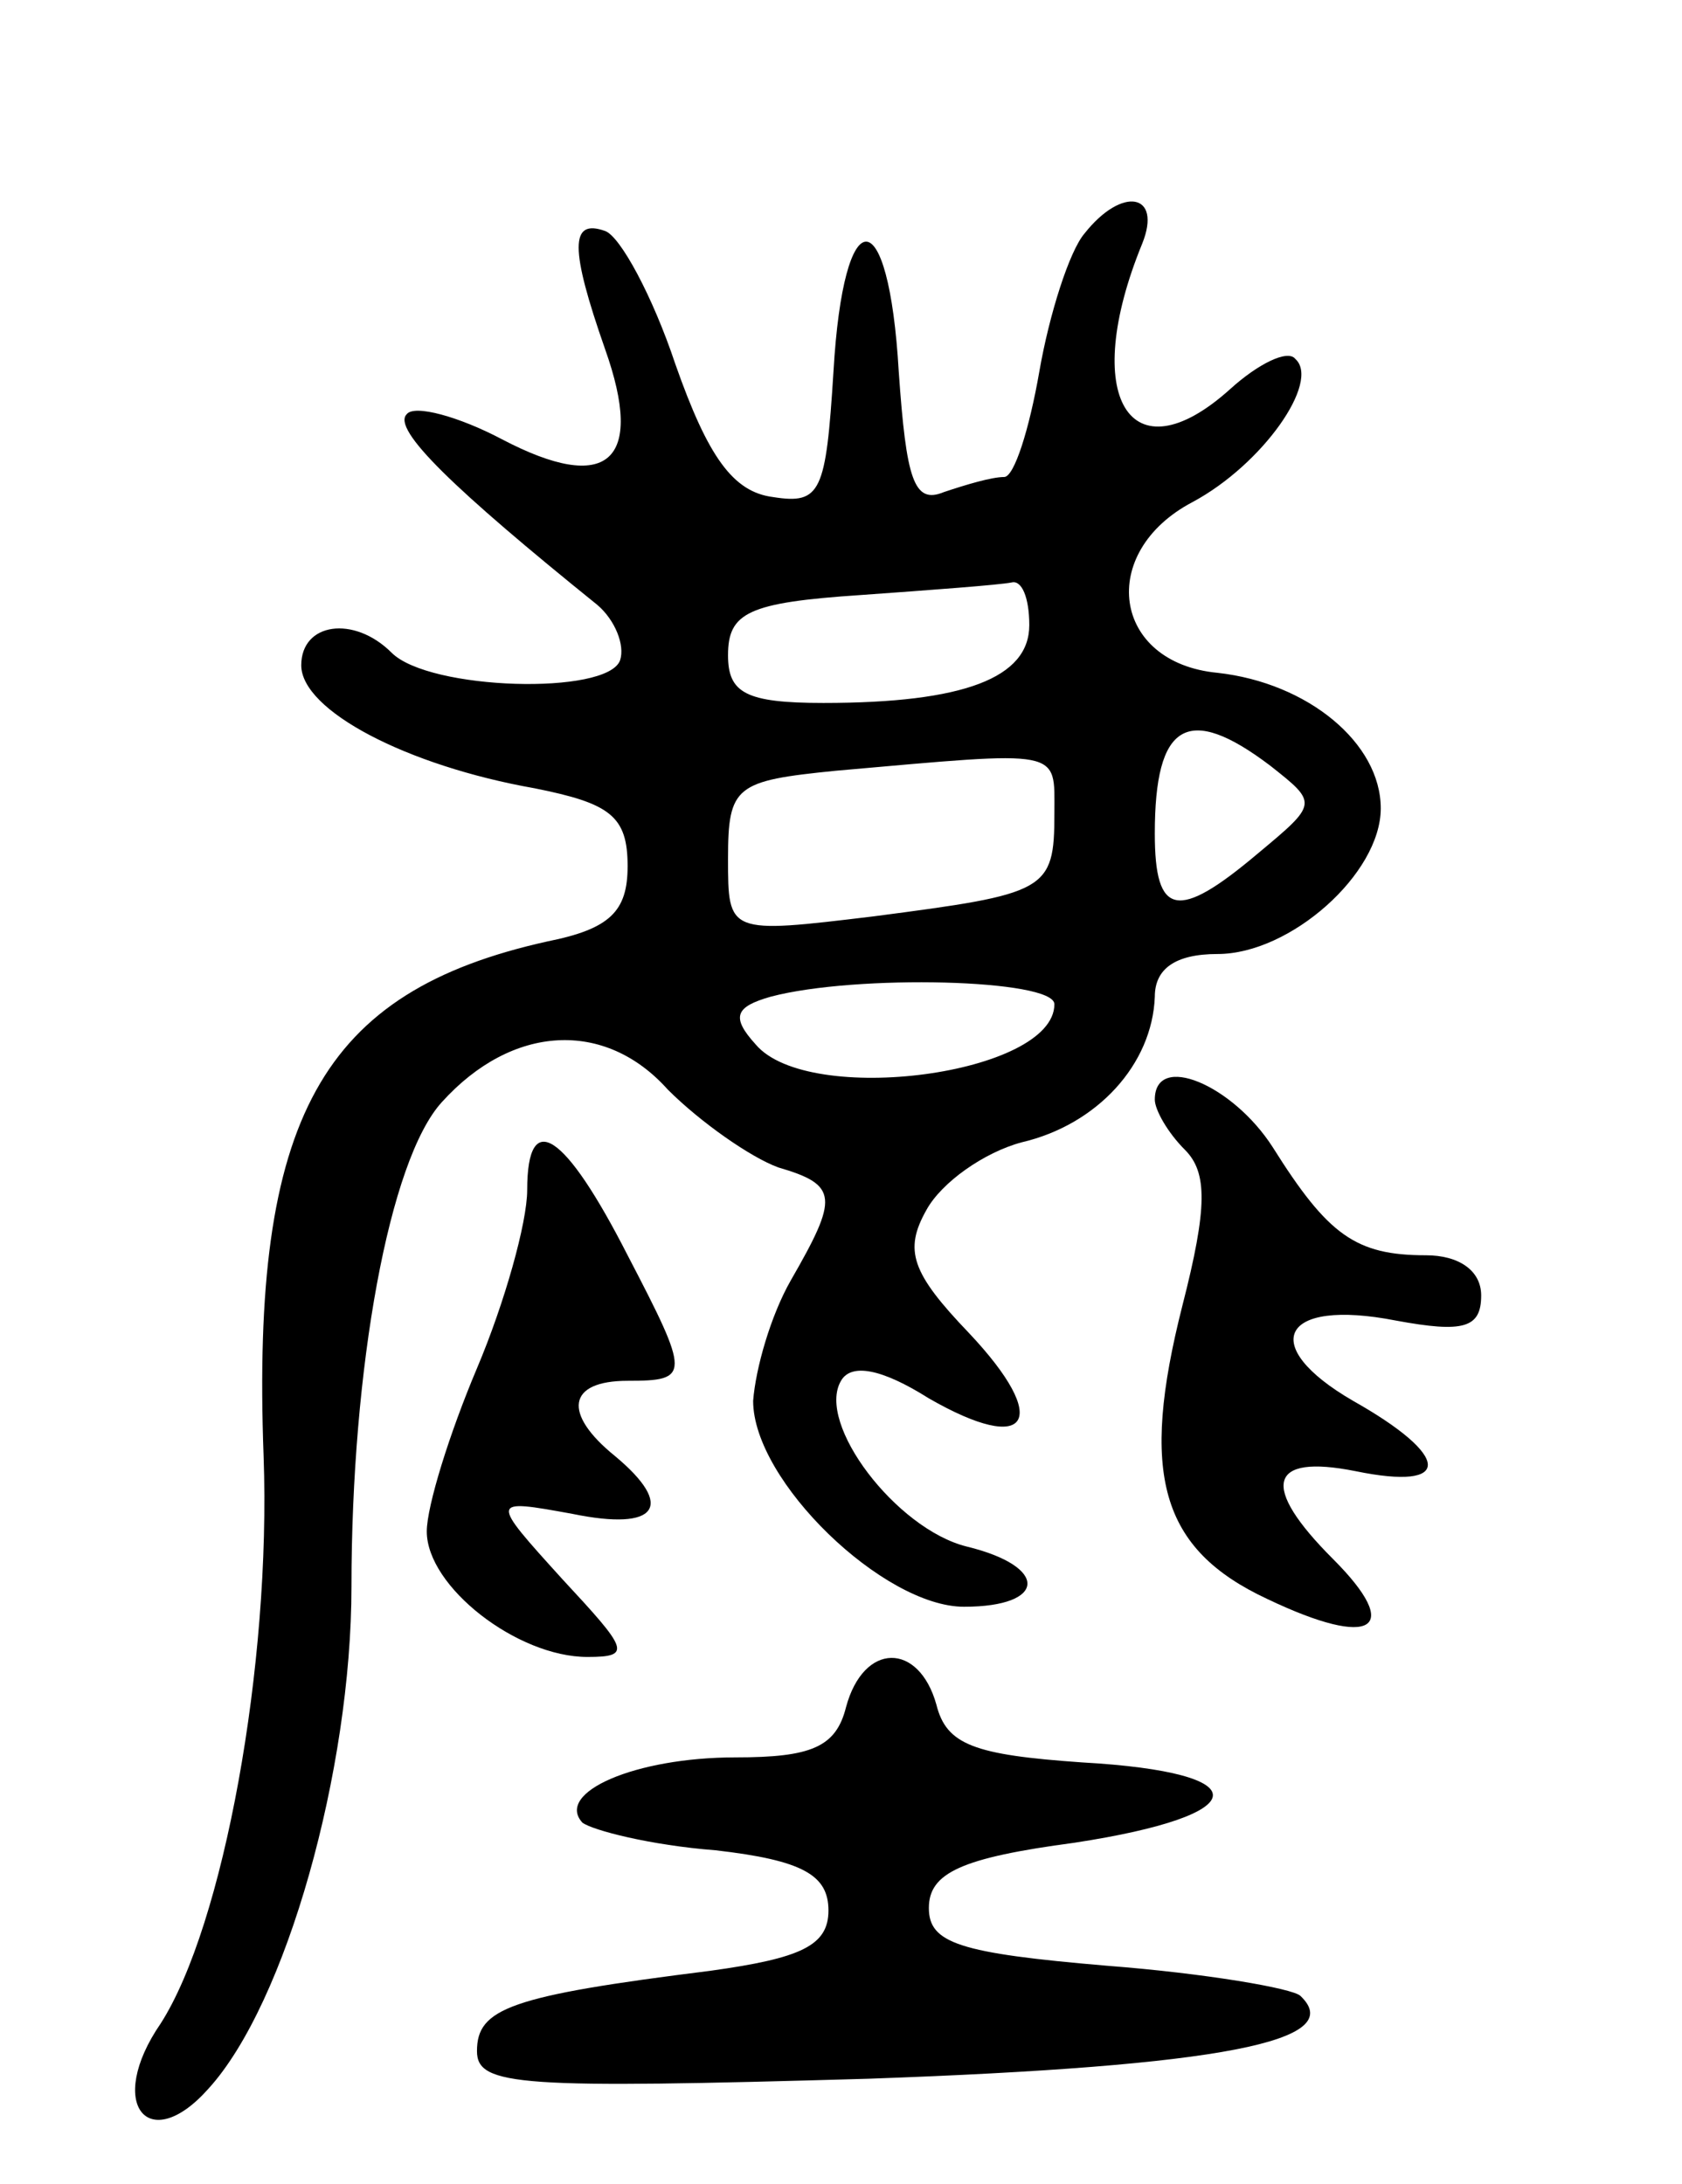 <svg version="1.0" xmlns="http://www.w3.org/2000/svg"
 width="67pt" height="87pt" viewBox="0 0 67 87"
 preserveAspectRatio="xMidYMid meet">
<g transform="translate(0,87) scale(0.1,-0.1)"
fill="#000000" stroke="none">
<path d="M432 777 c-6 -7 -14 -32 -18 -55 -4 -23 -10 -42 -14 -42 -5 0 -15 -3
-24 -6 -12 -5 -15 5 -18 48 -4 69 -22 69 -26 0 -3 -48 -5 -53 -24 -50 -16 2
-26 16 -39 53 -9 27 -22 51 -28 53 -14 5 -14 -7 0 -47 16 -45 1 -58 -41 -36
-17 9 -35 14 -38 10 -6 -6 19 -30 76 -76 7 -6 11 -16 9 -22 -5 -14 -76 -12
-91 3 -15 15 -36 12 -36 -5 0 -18 42 -40 93 -49 30 -6 37 -11 37 -31 0 -18 -7
-25 -32 -30 -90 -20 -118 -70 -113 -205 3 -83 -16 -187 -41 -226 -22 -32 -5
-53 19 -26 31 34 57 127 57 200 0 87 15 170 36 193 28 31 65 33 90 5 13 -13
33 -27 44 -31 24 -7 24 -12 5 -45 -8 -14 -14 -35 -15 -48 0 -32 52 -82 84 -82
33 0 34 16 1 24 -28 7 -60 49 -50 66 4 7 16 5 35 -7 40 -23 49 -9 16 26 -23
24 -26 33 -17 49 6 11 23 23 38 27 30 7 52 31 53 58 0 11 8 17 25 17 29 0 65
32 65 58 0 26 -29 50 -65 54 -42 4 -48 48 -10 68 28 15 51 48 41 57 -3 4 -15
-2 -26 -12 -40 -36 -60 -3 -35 58 8 20 -8 23 -23 4z m-22 -156 c0 -21 -26 -31
-82 -31 -31 0 -38 4 -38 19 0 17 8 21 53 24 28 2 55 4 60 5 4 1 7 -6 7 -17z
m96 -56 c19 -15 19 -15 -5 -35 -32 -27 -41 -25 -41 8 0 44 13 52 46 27z m-86
-19 c0 -31 -3 -32 -72 -41 -58 -7 -58 -7 -58 23 0 29 3 31 43 35 91 8 87 9 87
-17z m0 -76 c0 -28 -98 -41 -119 -16 -10 11 -8 15 6 19 34 9 113 7 113 -3z"/>
<path d="M460 432 c0 -4 5 -13 12 -20 9 -9 9 -23 -1 -62 -17 -67 -9 -97 34
-117 42 -20 54 -12 26 16 -29 29 -26 42 9 35 39 -8 38 6 -1 28 -38 22 -29 41
17 32 27 -5 34 -3 34 10 0 10 -9 16 -22 16 -28 0 -39 8 -61 43 -16 25 -47 38
-47 19z"/>
<path d="M210 396 c0 -13 -9 -45 -20 -71 -11 -26 -20 -55 -20 -65 0 -22 36
-50 64 -50 18 0 16 3 -10 31 -29 32 -29 32 4 26 34 -7 41 3 17 23 -21 17 -19
30 5 30 25 0 25 2 0 50 -25 49 -40 59 -40 26z"/>
<path d="M337 190 c-4 -16 -14 -20 -44 -20 -40 0 -72 -14 -61 -26 4 -3 27 -9
53 -11 35 -4 45 -10 45 -24 0 -14 -11 -19 -47 -24 -80 -10 -93 -15 -93 -32 0
-14 17 -15 156 -11 141 5 191 15 172 33 -3 3 -38 9 -77 12 -59 5 -71 9 -71 23
0 14 13 20 58 26 72 11 74 28 3 32 -43 3 -54 7 -58 23 -7 25 -29 25 -36 -1z"/>
</g>
</svg>
